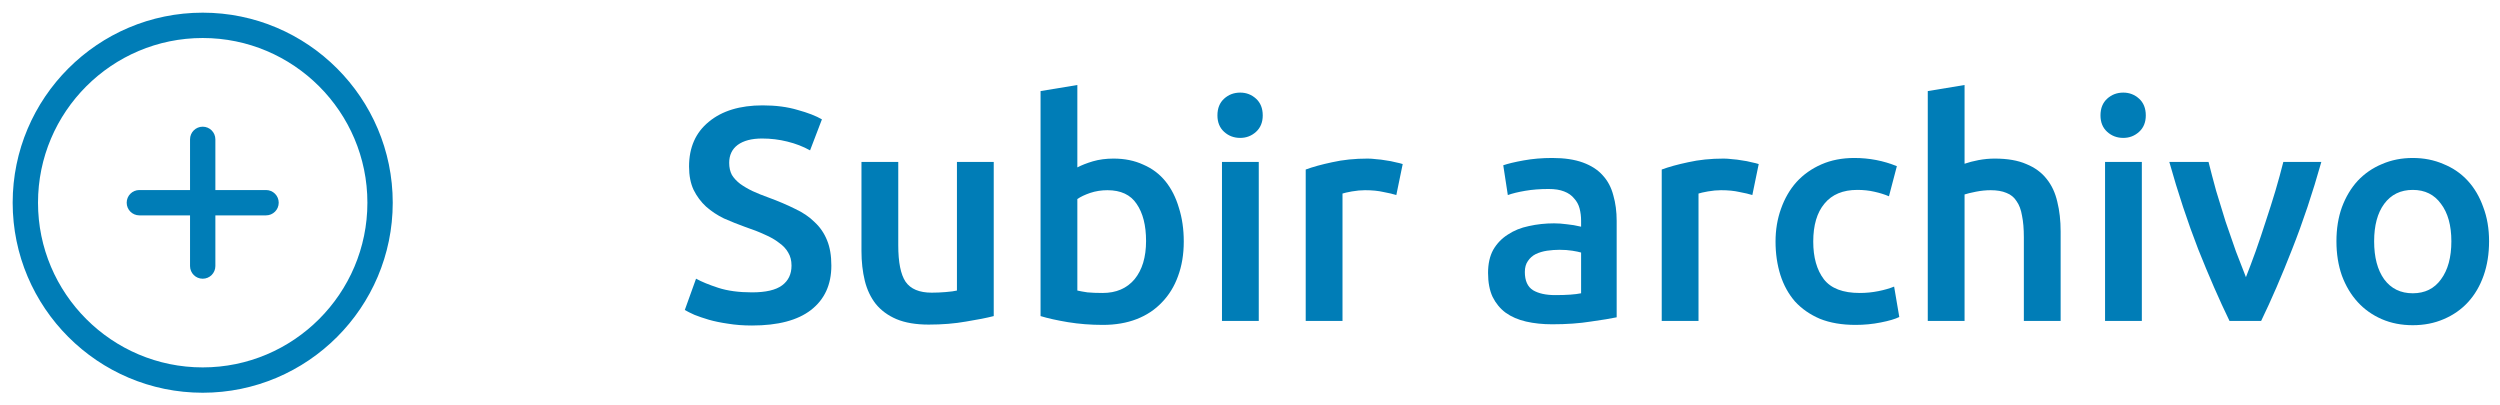 <svg width="148" height="24" viewBox="0 0 148 24" fill="none" xmlns="http://www.w3.org/2000/svg">
<path fill-rule="evenodd" clip-rule="evenodd" d="M12 0.75C18.203 0.75 23.25 5.797 23.25 12C23.25 18.203 18.203 23.25 12 23.25C5.797 23.25 0.75 18.203 0.75 12C0.75 5.797 5.797 0.75 12 0.75ZM12 2.25C6.624 2.25 2.25 6.624 2.25 12C2.25 17.376 6.624 21.75 12 21.75C17.376 21.75 21.75 17.376 21.75 12C21.75 6.624 17.376 2.25 12 2.25ZM12 7.5C12.415 7.5 12.75 7.835 12.75 8.25V11.25H15.75C16.165 11.25 16.5 11.585 16.5 12C16.5 12.415 16.165 12.75 15.75 12.75H12.75V15.75C12.75 16.165 12.415 16.5 12 16.5C11.585 16.5 11.25 16.165 11.25 15.75V12.75H8.25C7.835 12.75 7.5 12.415 7.5 12C7.5 11.585 7.835 11.25 8.25 11.25H11.25V8.25C11.25 7.835 11.585 7.5 12 7.5Z" fill="#007DB7"/>
<path d="M44.518 17.308C45.334 17.308 45.928 17.17 46.3 16.894C46.672 16.618 46.858 16.228 46.858 15.724C46.858 15.424 46.792 15.166 46.66 14.95C46.54 14.734 46.36 14.542 46.12 14.374C45.892 14.194 45.61 14.032 45.274 13.888C44.938 13.732 44.554 13.582 44.122 13.438C43.69 13.282 43.27 13.114 42.862 12.934C42.466 12.742 42.112 12.508 41.8 12.232C41.5 11.956 41.254 11.626 41.062 11.242C40.882 10.858 40.792 10.396 40.792 9.856C40.792 8.728 41.182 7.846 41.962 7.21C42.742 6.562 43.804 6.238 45.148 6.238C45.928 6.238 46.618 6.328 47.218 6.508C47.83 6.676 48.31 6.862 48.658 7.066L47.956 8.902C47.548 8.674 47.098 8.5 46.606 8.38C46.126 8.26 45.628 8.2 45.112 8.2C44.5 8.2 44.02 8.326 43.672 8.578C43.336 8.83 43.168 9.184 43.168 9.64C43.168 9.916 43.222 10.156 43.33 10.36C43.45 10.552 43.612 10.726 43.816 10.882C44.032 11.038 44.278 11.182 44.554 11.314C44.842 11.446 45.154 11.572 45.49 11.692C46.078 11.908 46.6 12.13 47.056 12.358C47.524 12.574 47.914 12.838 48.226 13.15C48.55 13.45 48.796 13.81 48.964 14.23C49.132 14.638 49.216 15.136 49.216 15.724C49.216 16.852 48.814 17.728 48.01 18.352C47.218 18.964 46.054 19.27 44.518 19.27C44.002 19.27 43.528 19.234 43.096 19.162C42.676 19.102 42.298 19.024 41.962 18.928C41.638 18.832 41.356 18.736 41.116 18.64C40.876 18.532 40.684 18.436 40.54 18.352L41.206 16.498C41.53 16.678 41.968 16.858 42.52 17.038C43.072 17.218 43.738 17.308 44.518 17.308Z" fill="#007DB7"/>
<path d="M58.829 18.712C58.409 18.82 57.863 18.928 57.191 19.036C56.519 19.156 55.781 19.216 54.977 19.216C54.221 19.216 53.585 19.108 53.069 18.892C52.565 18.676 52.157 18.376 51.845 17.992C51.545 17.608 51.329 17.152 51.197 16.624C51.065 16.084 50.999 15.496 50.999 14.86V9.586H53.177V14.518C53.177 15.526 53.321 16.246 53.609 16.678C53.909 17.11 54.425 17.326 55.157 17.326C55.421 17.326 55.697 17.314 55.985 17.29C56.285 17.266 56.507 17.236 56.651 17.2V9.586H58.829V18.712Z" fill="#007DB7"/>
<path d="M67.847 14.266C67.847 13.342 67.661 12.61 67.289 12.07C66.929 11.53 66.353 11.26 65.561 11.26C65.201 11.26 64.859 11.314 64.535 11.422C64.223 11.53 63.971 11.65 63.779 11.782V17.2C63.935 17.236 64.133 17.272 64.373 17.308C64.625 17.332 64.925 17.344 65.273 17.344C66.077 17.344 66.707 17.074 67.163 16.534C67.619 15.982 67.847 15.226 67.847 14.266ZM70.079 14.302C70.079 15.058 69.965 15.742 69.737 16.354C69.521 16.954 69.203 17.47 68.783 17.902C68.375 18.334 67.877 18.664 67.289 18.892C66.701 19.12 66.035 19.234 65.291 19.234C64.571 19.234 63.881 19.18 63.221 19.072C62.573 18.964 62.033 18.844 61.601 18.712V5.392L63.779 5.032V9.91C64.031 9.778 64.337 9.658 64.697 9.55C65.069 9.442 65.477 9.388 65.921 9.388C66.581 9.388 67.169 9.508 67.685 9.748C68.213 9.976 68.651 10.306 68.999 10.738C69.347 11.17 69.611 11.692 69.791 12.304C69.983 12.904 70.079 13.57 70.079 14.302Z" fill="#007DB7"/>
<path d="M74.519 19H72.341V9.586H74.519V19ZM74.754 6.832C74.754 7.24 74.621 7.564 74.358 7.804C74.094 8.044 73.781 8.164 73.421 8.164C73.049 8.164 72.731 8.044 72.468 7.804C72.204 7.564 72.072 7.24 72.072 6.832C72.072 6.412 72.204 6.082 72.468 5.842C72.731 5.602 73.049 5.482 73.421 5.482C73.781 5.482 74.094 5.602 74.358 5.842C74.621 6.082 74.754 6.412 74.754 6.832Z" fill="#007DB7"/>
<path d="M82.662 11.548C82.482 11.488 82.23 11.428 81.906 11.368C81.594 11.296 81.228 11.26 80.808 11.26C80.568 11.26 80.31 11.284 80.034 11.332C79.77 11.38 79.584 11.422 79.476 11.458V19H77.298V10.036C77.718 9.88 78.24 9.736 78.864 9.604C79.5 9.46 80.202 9.388 80.97 9.388C81.114 9.388 81.282 9.4 81.474 9.424C81.666 9.436 81.858 9.46 82.05 9.496C82.242 9.52 82.428 9.556 82.608 9.604C82.788 9.64 82.932 9.676 83.04 9.712L82.662 11.548Z" fill="#007DB7"/>
<path d="M92.071 17.47C92.743 17.47 93.253 17.434 93.601 17.362V14.95C93.481 14.914 93.307 14.878 93.079 14.842C92.851 14.806 92.599 14.788 92.323 14.788C92.083 14.788 91.837 14.806 91.585 14.842C91.345 14.878 91.123 14.944 90.919 15.04C90.727 15.136 90.571 15.274 90.451 15.454C90.331 15.622 90.271 15.838 90.271 16.102C90.271 16.618 90.433 16.978 90.757 17.182C91.081 17.374 91.519 17.47 92.071 17.47ZM91.891 9.352C92.611 9.352 93.217 9.442 93.709 9.622C94.201 9.802 94.591 10.054 94.879 10.378C95.179 10.702 95.389 11.098 95.509 11.566C95.641 12.022 95.707 12.526 95.707 13.078V18.784C95.371 18.856 94.861 18.94 94.177 19.036C93.505 19.144 92.743 19.198 91.891 19.198C91.327 19.198 90.811 19.144 90.343 19.036C89.875 18.928 89.473 18.754 89.137 18.514C88.813 18.274 88.555 17.962 88.363 17.578C88.183 17.194 88.093 16.72 88.093 16.156C88.093 15.616 88.195 15.16 88.399 14.788C88.615 14.416 88.903 14.116 89.263 13.888C89.623 13.648 90.037 13.48 90.505 13.384C90.985 13.276 91.483 13.222 91.999 13.222C92.239 13.222 92.491 13.24 92.755 13.276C93.019 13.3 93.301 13.348 93.601 13.42V13.06C93.601 12.808 93.571 12.568 93.511 12.34C93.451 12.112 93.343 11.914 93.187 11.746C93.043 11.566 92.845 11.428 92.593 11.332C92.353 11.236 92.047 11.188 91.675 11.188C91.171 11.188 90.709 11.224 90.289 11.296C89.869 11.368 89.527 11.452 89.263 11.548L88.993 9.784C89.269 9.688 89.671 9.592 90.199 9.496C90.727 9.4 91.291 9.352 91.891 9.352Z" fill="#007DB7"/>
<path d="M103.738 11.548C103.558 11.488 103.306 11.428 102.982 11.368C102.67 11.296 102.304 11.26 101.884 11.26C101.644 11.26 101.386 11.284 101.11 11.332C100.846 11.38 100.66 11.422 100.552 11.458V19H98.374V10.036C98.794 9.88 99.316 9.736 99.94 9.604C100.576 9.46 101.278 9.388 102.046 9.388C102.19 9.388 102.358 9.4 102.55 9.424C102.742 9.436 102.934 9.46 103.126 9.496C103.318 9.52 103.504 9.556 103.684 9.604C103.864 9.64 104.008 9.676 104.116 9.712L103.738 11.548Z" fill="#007DB7"/>
<path d="M105.112 14.302C105.112 13.606 105.22 12.958 105.436 12.358C105.652 11.746 105.958 11.218 106.354 10.774C106.762 10.33 107.254 9.982 107.83 9.73C108.406 9.478 109.054 9.352 109.774 9.352C110.662 9.352 111.502 9.514 112.294 9.838L111.826 11.62C111.574 11.512 111.286 11.422 110.962 11.35C110.65 11.278 110.314 11.242 109.954 11.242C109.102 11.242 108.454 11.512 108.01 12.052C107.566 12.58 107.344 13.33 107.344 14.302C107.344 15.238 107.554 15.982 107.974 16.534C108.394 17.074 109.102 17.344 110.098 17.344C110.47 17.344 110.836 17.308 111.196 17.236C111.556 17.164 111.868 17.074 112.132 16.966L112.438 18.766C112.198 18.886 111.832 18.994 111.34 19.09C110.86 19.186 110.362 19.234 109.846 19.234C109.042 19.234 108.34 19.114 107.74 18.874C107.152 18.622 106.66 18.28 106.264 17.848C105.88 17.404 105.592 16.882 105.4 16.282C105.208 15.67 105.112 15.01 105.112 14.302Z" fill="#007DB7"/>
<path d="M114.124 19V5.392L116.302 5.032V9.694C116.542 9.61 116.818 9.538 117.13 9.478C117.454 9.418 117.772 9.388 118.084 9.388C118.84 9.388 119.464 9.496 119.956 9.712C120.46 9.916 120.862 10.21 121.162 10.594C121.462 10.966 121.672 11.416 121.792 11.944C121.924 12.472 121.99 13.06 121.99 13.708V19H119.812V14.05C119.812 13.546 119.776 13.12 119.704 12.772C119.644 12.412 119.536 12.124 119.38 11.908C119.236 11.68 119.038 11.518 118.786 11.422C118.534 11.314 118.222 11.26 117.85 11.26C117.562 11.26 117.268 11.29 116.968 11.35C116.668 11.41 116.446 11.464 116.302 11.512V19H114.124Z" fill="#007DB7"/>
<path d="M126.797 19H124.619V9.586H126.797V19ZM127.031 6.832C127.031 7.24 126.899 7.564 126.635 7.804C126.371 8.044 126.059 8.164 125.699 8.164C125.327 8.164 125.009 8.044 124.745 7.804C124.481 7.564 124.349 7.24 124.349 6.832C124.349 6.412 124.481 6.082 124.745 5.842C125.009 5.602 125.327 5.482 125.699 5.482C126.059 5.482 126.371 5.602 126.635 5.842C126.899 6.082 127.031 6.412 127.031 6.832Z" fill="#007DB7"/>
<path d="M131.987 19C131.387 17.764 130.769 16.348 130.133 14.752C129.509 13.144 128.939 11.422 128.423 9.586H130.745C130.877 10.114 131.027 10.684 131.195 11.296C131.375 11.896 131.561 12.502 131.753 13.114C131.957 13.714 132.161 14.302 132.365 14.878C132.581 15.442 132.779 15.952 132.959 16.408C133.139 15.952 133.331 15.442 133.535 14.878C133.739 14.302 133.937 13.714 134.129 13.114C134.333 12.502 134.525 11.896 134.705 11.296C134.885 10.684 135.041 10.114 135.173 9.586H137.423C136.907 11.422 136.331 13.144 135.695 14.752C135.071 16.348 134.459 17.764 133.859 19H131.987Z" fill="#007DB7"/>
<path d="M147.353 14.284C147.353 15.028 147.245 15.706 147.029 16.318C146.813 16.93 146.507 17.452 146.111 17.884C145.715 18.316 145.235 18.652 144.671 18.892C144.119 19.132 143.507 19.252 142.835 19.252C142.163 19.252 141.551 19.132 140.999 18.892C140.447 18.652 139.973 18.316 139.577 17.884C139.181 17.452 138.869 16.93 138.641 16.318C138.425 15.706 138.317 15.028 138.317 14.284C138.317 13.54 138.425 12.868 138.641 12.268C138.869 11.656 139.181 11.134 139.577 10.702C139.985 10.27 140.465 9.94 141.017 9.712C141.569 9.472 142.175 9.352 142.835 9.352C143.495 9.352 144.101 9.472 144.653 9.712C145.217 9.94 145.697 10.27 146.093 10.702C146.489 11.134 146.795 11.656 147.011 12.268C147.239 12.868 147.353 13.54 147.353 14.284ZM145.121 14.284C145.121 13.348 144.917 12.61 144.509 12.07C144.113 11.518 143.555 11.242 142.835 11.242C142.115 11.242 141.551 11.518 141.143 12.07C140.747 12.61 140.549 13.348 140.549 14.284C140.549 15.232 140.747 15.982 141.143 16.534C141.551 17.086 142.115 17.362 142.835 17.362C143.555 17.362 144.113 17.086 144.509 16.534C144.917 15.982 145.121 15.232 145.121 14.284Z" fill="#007DB7"/>
</svg>
